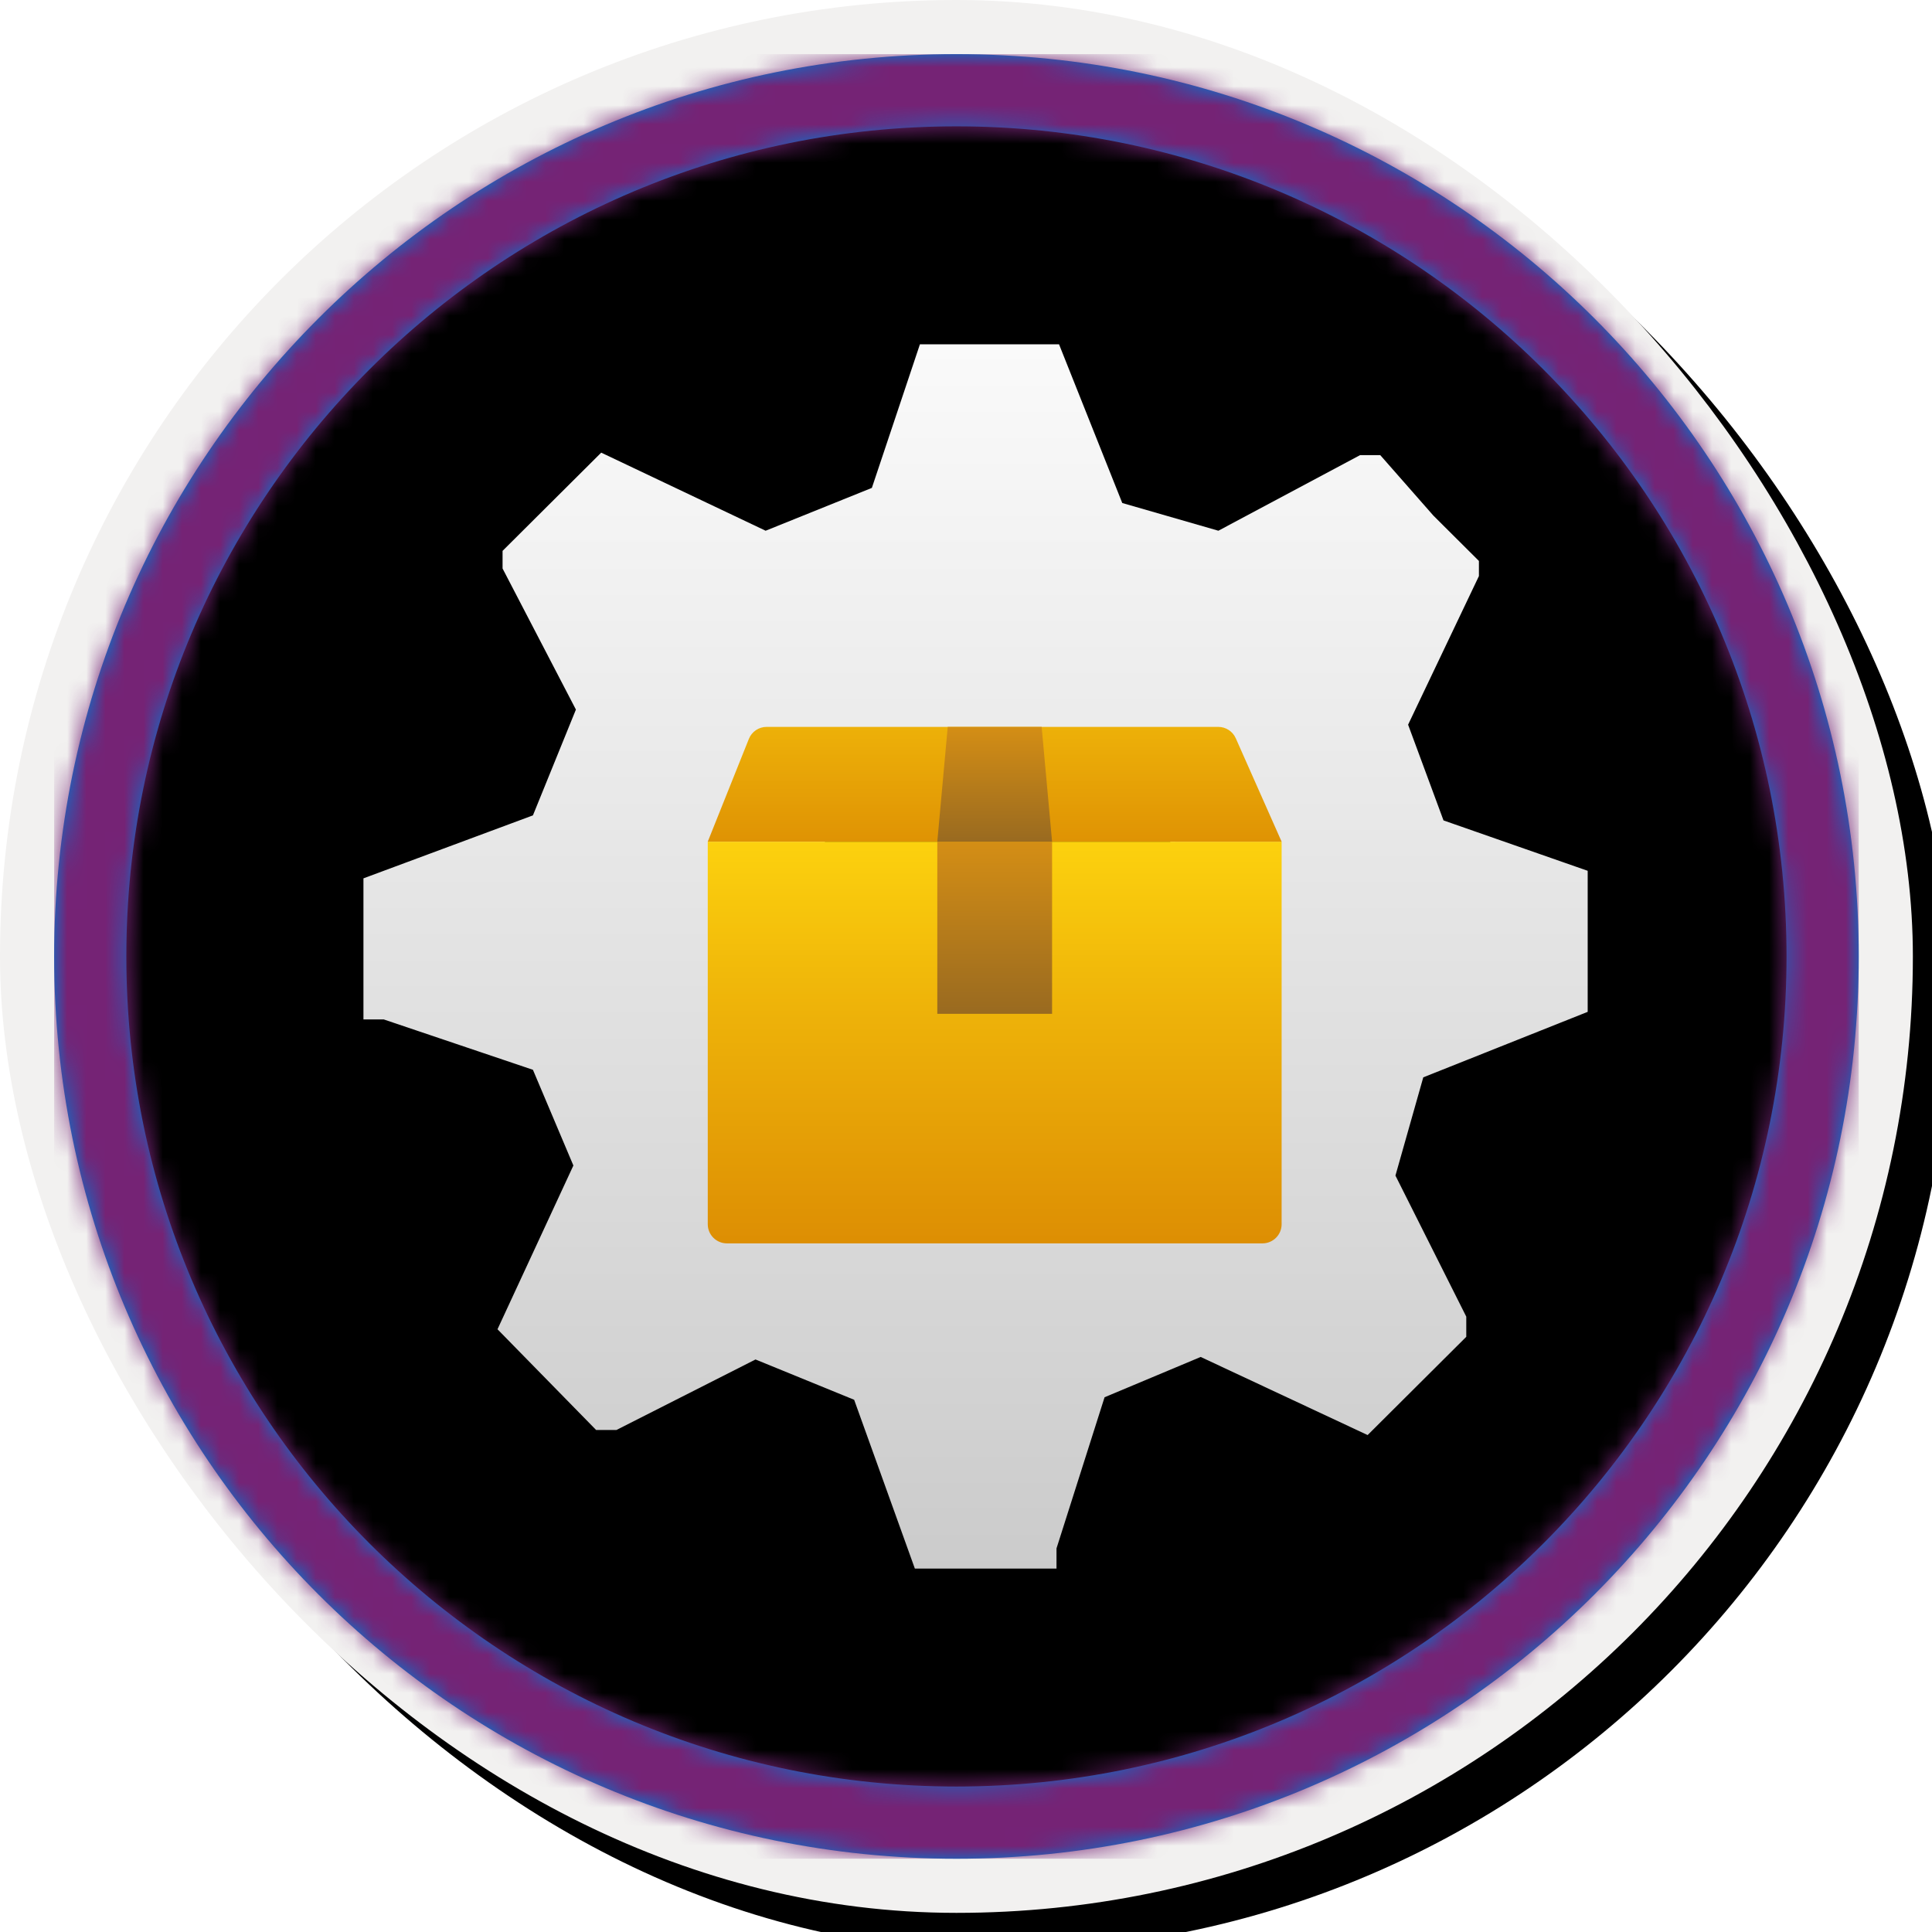 <?xml version="1.0" encoding="UTF-8"?>
<svg width="101px" height="101px" viewBox="0 0 101 101" version="1.1" xmlns="http://www.w3.org/2000/svg" xmlns:xlink="http://www.w3.org/1999/xlink">
    <!-- Generator: Sketch 64 (93537) - https://sketch.com -->
    <title>Bring AI to your business with AI Builder/Automate-tracking-of-shipments</title>
    <desc>Created with Sketch.</desc>
    <defs>
        <rect id="path-1" x="0" y="0" width="94.34" height="94.34" rx="47.17"></rect>
        <linearGradient x1="50%" y1="0%" x2="50%" y2="100%" id="linearGradient-3">
            <stop stop-color="#4E4E57" offset="0%"></stop>
            <stop stop-color="#2E2E34" offset="100%"></stop>
        </linearGradient>
        <rect id="path-4" x="0" y="0" width="94.34" height="94.34"></rect>
        <rect id="path-5" x="0" y="0" width="100" height="100" rx="50"></rect>
        <filter x="-0.5%" y="-0.5%" width="102.0%" height="102.0%" filterUnits="objectBoundingBox" id="filter-6">
            <feOffset dx="1" dy="1" in="SourceAlpha" result="shadowOffsetOuter1"></feOffset>
            <feMorphology radius="4" operator="erode" in="SourceAlpha" result="shadowInner"></feMorphology>
            <feOffset dx="1" dy="1" in="shadowInner" result="shadowInner"></feOffset>
            <feComposite in="shadowOffsetOuter1" in2="shadowInner" operator="out" result="shadowOffsetOuter1"></feComposite>
            <feColorMatrix values="0 0 0 0 0   0 0 0 0 0   0 0 0 0 0  0 0 0 0.15 0" type="matrix" in="shadowOffsetOuter1"></feColorMatrix>
        </filter>
        <path d="M50,2.83 C76.051,2.83 97.17,23.949 97.17,50 C97.17,76.051 76.051,97.17 50,97.17 C23.949,97.17 2.83,76.051 2.83,50 C2.83,23.949 23.949,2.83 50,2.83 Z M50,6.604 C26.033,6.604 6.604,26.033 6.604,50 C6.604,73.967 26.033,93.396 50,93.396 C73.967,93.396 93.396,73.967 93.396,50 C93.396,26.033 73.967,6.604 50,6.604 Z" id="path-7"></path>
        <linearGradient x1="50%" y1="-9.939%" x2="50%" y2="100%" id="linearGradient-9">
            <stop stop-color="#FFFFFF" offset="0%"></stop>
            <stop stop-color="#CBCBCB" offset="100%"></stop>
        </linearGradient>
        <path d="M64,34.897 L64,27.523 L56.463,24.889 L54.612,19.885 L58.314,12.115 L58.314,11.325 L55.934,8.955 L53.157,5.794 L52.099,5.794 L44.694,9.745 L39.669,8.296 L36.364,0 L29.091,0 L26.579,7.506 L21.025,9.745 L12.43,5.663 L7.273,10.798 L7.273,11.72 L11.107,19.095 L8.86,24.626 L0,27.918 L0,35.292 L1.058,35.292 L8.86,37.926 L10.975,42.93 L7.008,51.49 L12.165,56.757 L13.223,56.757 L20.496,53.07 L25.653,55.177 L28.826,64 L36.231,64 L36.231,62.947 L38.744,55.045 L43.769,52.938 L52.496,57.021 L57.653,51.885 L57.653,50.831 L53.95,43.457 L55.405,38.321 L64,34.897 Z M32.53,41.142 C27.021,40.55 22.857,36.124 22.857,30.857 C22.857,25.591 27.021,21.164 32.53,20.572 C35.408,20.537 38.18,21.598 40.228,23.519 C42.275,25.439 43.428,28.058 43.428,30.792 L43.428,30.792 C43.465,33.547 42.329,36.201 40.277,38.15 C38.225,40.099 35.432,41.178 32.53,41.142 Z" id="path-10"></path>
        <filter x="0.0%" y="0.0%" width="100.0%" height="100.0%" filterUnits="objectBoundingBox" id="filter-11">
            <feOffset dx="0" dy="0" in="SourceAlpha" result="shadowOffsetOuter1"></feOffset>
            <feColorMatrix values="0 0 0 0 0   0 0 0 0 0   0 0 0 0 0  0 0 0 0.1 0" type="matrix" in="shadowOffsetOuter1"></feColorMatrix>
        </filter>
        <filter x="-40.0%" y="-44.4%" width="180.0%" height="188.9%" filterUnits="objectBoundingBox" id="filter-12">
            <feOffset dx="0" dy="2" in="SourceAlpha" result="shadowOffsetOuter1"></feOffset>
            <feGaussianBlur stdDeviation="2" in="shadowOffsetOuter1" result="shadowBlurOuter1"></feGaussianBlur>
            <feColorMatrix values="0 0 0 0 0   0 0 0 0 0   0 0 0 0 0  0 0 0 0.1 0" type="matrix" in="shadowBlurOuter1" result="shadowMatrixOuter1"></feColorMatrix>
            <feMerge>
                <feMergeNode in="shadowMatrixOuter1"></feMergeNode>
                <feMergeNode in="SourceGraphic"></feMergeNode>
            </feMerge>
        </filter>
        <linearGradient x1="50%" y1="-7.84%" x2="50%" y2="136.747%" id="linearGradient-13">
            <stop stop-color="#FFD70F" offset="0%"></stop>
            <stop stop-color="#EEB309" offset="34%"></stop>
            <stop stop-color="#DC8C03" offset="77%"></stop>
            <stop stop-color="#D57D01" offset="100%"></stop>
        </linearGradient>
        <linearGradient x1="50%" y1="0%" x2="50%" y2="100%" id="linearGradient-14">
            <stop stop-color="#D48E15" offset="0%"></stop>
            <stop stop-color="#996A20" offset="100%"></stop>
        </linearGradient>
        <linearGradient x1="50%" y1="-7.84%" x2="50%" y2="122.726%" id="linearGradient-15">
            <stop stop-color="#EEB309" offset="0%"></stop>
            <stop stop-color="#DC8C03" offset="100%"></stop>
        </linearGradient>
        <linearGradient x1="50%" y1="0%" x2="50%" y2="100%" id="linearGradient-16">
            <stop stop-color="#D48E15" offset="0%"></stop>
            <stop stop-color="#996A20" offset="100%"></stop>
        </linearGradient>
    </defs>
    <g id="Badges" stroke="none" stroke-width="1" fill="none" fill-rule="evenodd">
        <g id="Bring-AI-to-your-business-with-AI-Builder" transform="translate(-160, -700)">
            <g id="Bring-AI-to-your-business-with-AI-Builder/Automate-tracking-of-shipments" transform="translate(160, 700)">
                <g id="Badge-Plates/Circle">
                    <g id="BG" transform="translate(2.83, 2.83)">
                        <mask id="mask-2" fill="white">
                            <use xlink:href="#path-1"></use>
                        </mask>
                        <g></g>
                        <g id="Colors/PowerApps/BG-Solid-1" mask="url(#mask-2)">
                            <rect id="Rectangle" fill="url(#linearGradient-3)" x="0" y="0" width="94.34" height="94.34"></rect>
                            <g id="Rectangle">
                                <use fill="#742774" xlink:href="#path-4"></use>
                                <use fill-opacity="0.501" fill="#FFFFFF" xlink:href="#path-4"></use>
                            </g>
                        </g>
                    </g>
                    <g id="Border">
                        <g id="White-Border">
                            <use fill="black" fill-opacity="1" filter="url(#filter-6)" xlink:href="#path-5"></use>
                            <rect stroke="#F2F1F0" stroke-width="4" stroke-linejoin="square" x="2" y="2" width="96" height="96" rx="48"></rect>
                        </g>
                        <mask id="mask-8" fill="white">
                            <use xlink:href="#path-7"></use>
                        </mask>
                        <use id="Boarder" fill="#0078D4" fill-rule="nonzero" xlink:href="#path-7"></use>
                        <g id="Colors/PowerApps/Border" mask="url(#mask-8)" fill="#752375">
                            <g transform="translate(2.83, 2.83)" id="Rectangle">
                                <rect x="0" y="0" width="94.34" height="94.34"></rect>
                            </g>
                        </g>
                    </g>
                </g>
                <g id="a30ee4c9-49d5-4d00-a305-a6a3597e53b7" transform="translate(19, 18)" fill-rule="nonzero">
                    <g id="Shape">
                        <use fill="black" fill-opacity="1" filter="url(#filter-11)" xlink:href="#path-10"></use>
                        <use fill="url(#linearGradient-9)" xlink:href="#path-10"></use>
                    </g>
                </g>
                <g id="Box" filter="url(#filter-12)" transform="translate(37, 36)">
                    <path d="M0,6 L0,26 C6.76353751e-17,26.552 0.448,27 1,27 L29,27 C29.552,27 30,26.552 30,26 L30,6 L30,6" id="Path-11" fill="url(#linearGradient-13)"></path>
                    <rect id="Rectangle" fill="url(#linearGradient-14)" x="12" y="6" width="6" height="9"></rect>
                    <path d="M0,5.998 L2.148,0.629 C2.3,0.249 2.667,7.51154626e-17 3.076,0 L26.689,0 C27.084,-1.18287174e-15 27.442,0.233 27.603,0.595 L30,6 L30,6 L0,5.998 Z" id="Path-12" fill="url(#linearGradient-15)"></path>
                    <polygon id="Rectangle" fill="url(#linearGradient-16)" points="12.545 0 17.455 0 18 6 12 6"></polygon>
                </g>
            </g>
        </g>
    </g>
</svg>
